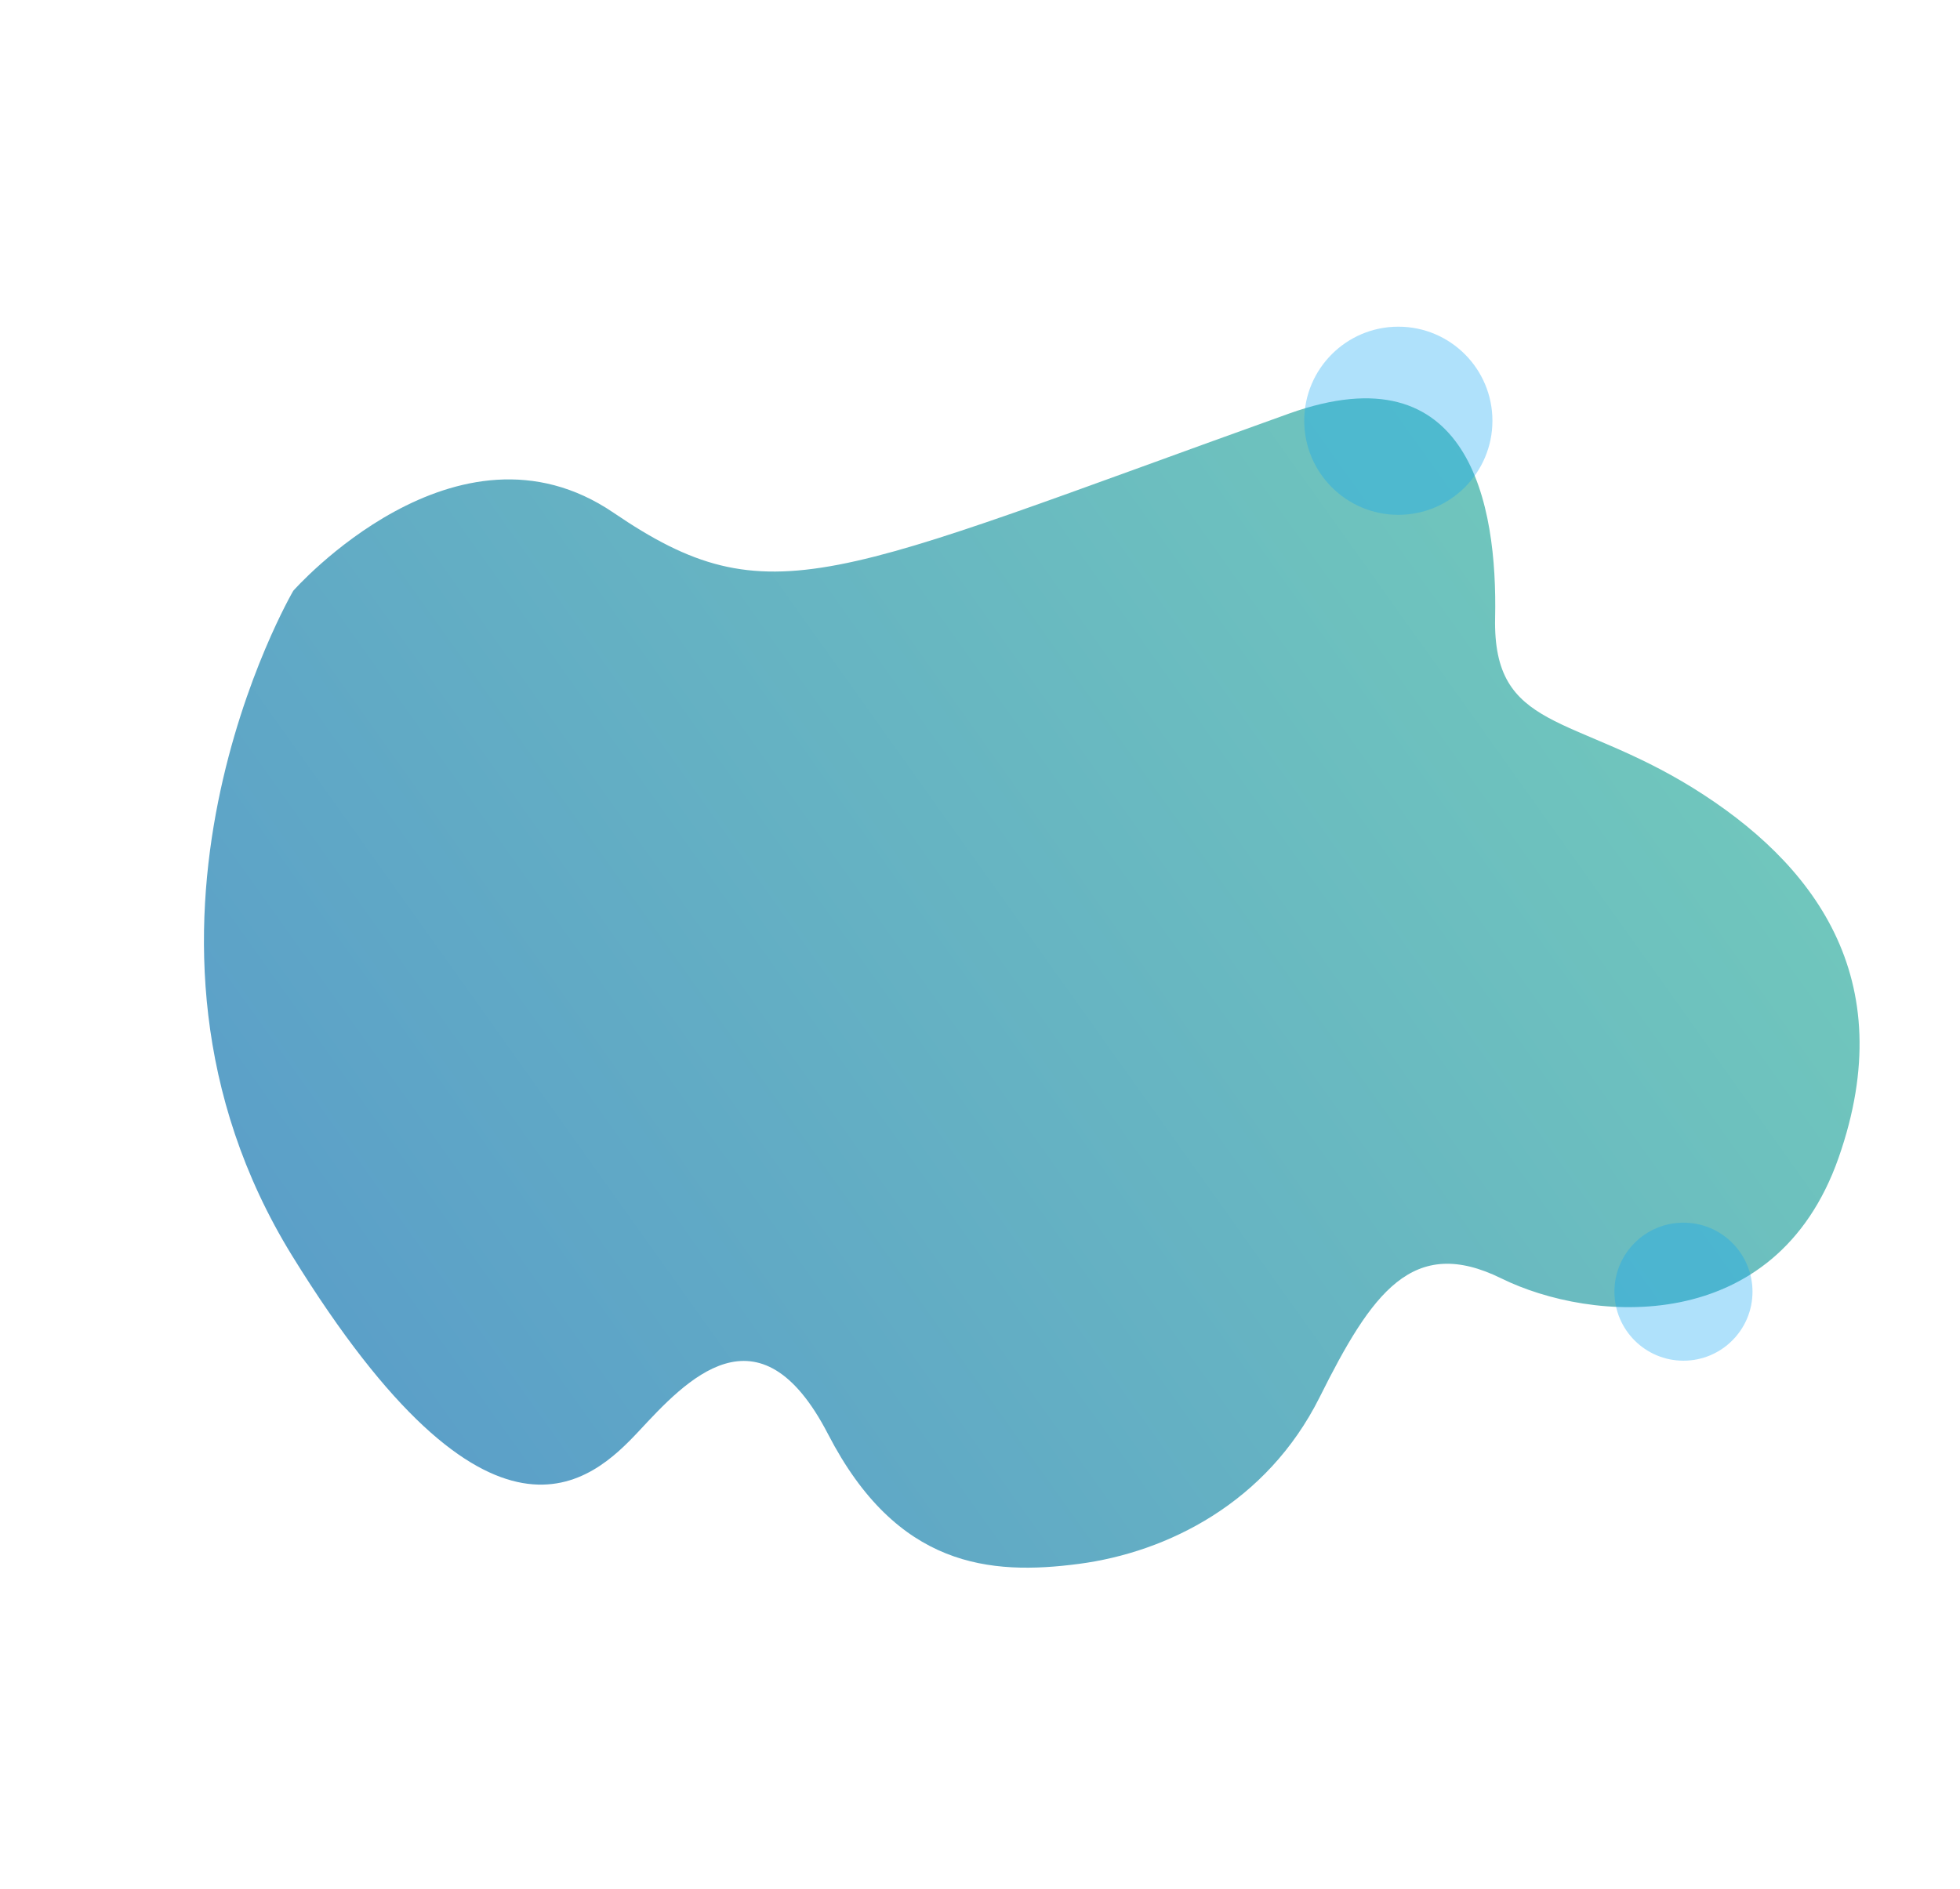<svg xmlns="http://www.w3.org/2000/svg" xmlns:xlink="http://www.w3.org/1999/xlink" viewBox="0 0 783.639 755.373">
  <defs>
    <style>
      .cls-1 {
        fill: url(#linear-gradient);
      }

      .cls-2 {
        fill: #0fa3f4;
        opacity: 0.33;
      }
    </style>
    <linearGradient id="linear-gradient" x1="0.816" y1="1.546" x2="0.585" y2="-0.59" gradientUnits="objectBoundingBox">
      <stop offset="0" stop-color="#4e87d0"/>
      <stop offset="0.734" stop-color="#71c8bc"/>
      <stop offset="1" stop-color="#7edfb5"/>
    </linearGradient>
  </defs>
  <g id="Group_1349" data-name="Group 1349" transform="translate(391.408 -49.893)">
    <path id="Path_2398" data-name="Path 2398" class="cls-1" d="M8.088,472.713s80.73,136.245,232.239,129.339C391.837,595.02,377.364,540.773,369,514.78c-8.48-25.993-22.387-67.306,37.764-65.548C466.8,450.99,487.6,419.974,500.72,386.7s15.038-77.6-11.533-116.4c-26.571-38.676-38.9-64.167-6.332-86.77S556.8,99.389,505.921,42.254,397.6-5.965,348.306,21.535c-49.3,27.626-58.569,59.019-97.8,36.165S151.57,14.377,139.132,90.1C107.7,282.222,110.639,311.48,42.8,345.635-25.041,379.916,8.088,472.713,8.088,472.713Z" transform="translate(135.381 49.893) rotate(61)"/>
    <ellipse id="Ellipse_78" data-name="Ellipse 78" class="cls-2" cx="37.62" cy="37.62" rx="37.62" ry="37.62" transform="translate(130.047 180.535)"/>
    <ellipse id="Ellipse_79" data-name="Ellipse 79" class="cls-2" cx="27.601" cy="27.601" rx="27.601" ry="27.601" transform="translate(254.066 538.845)"/>
  </g>
</svg>
